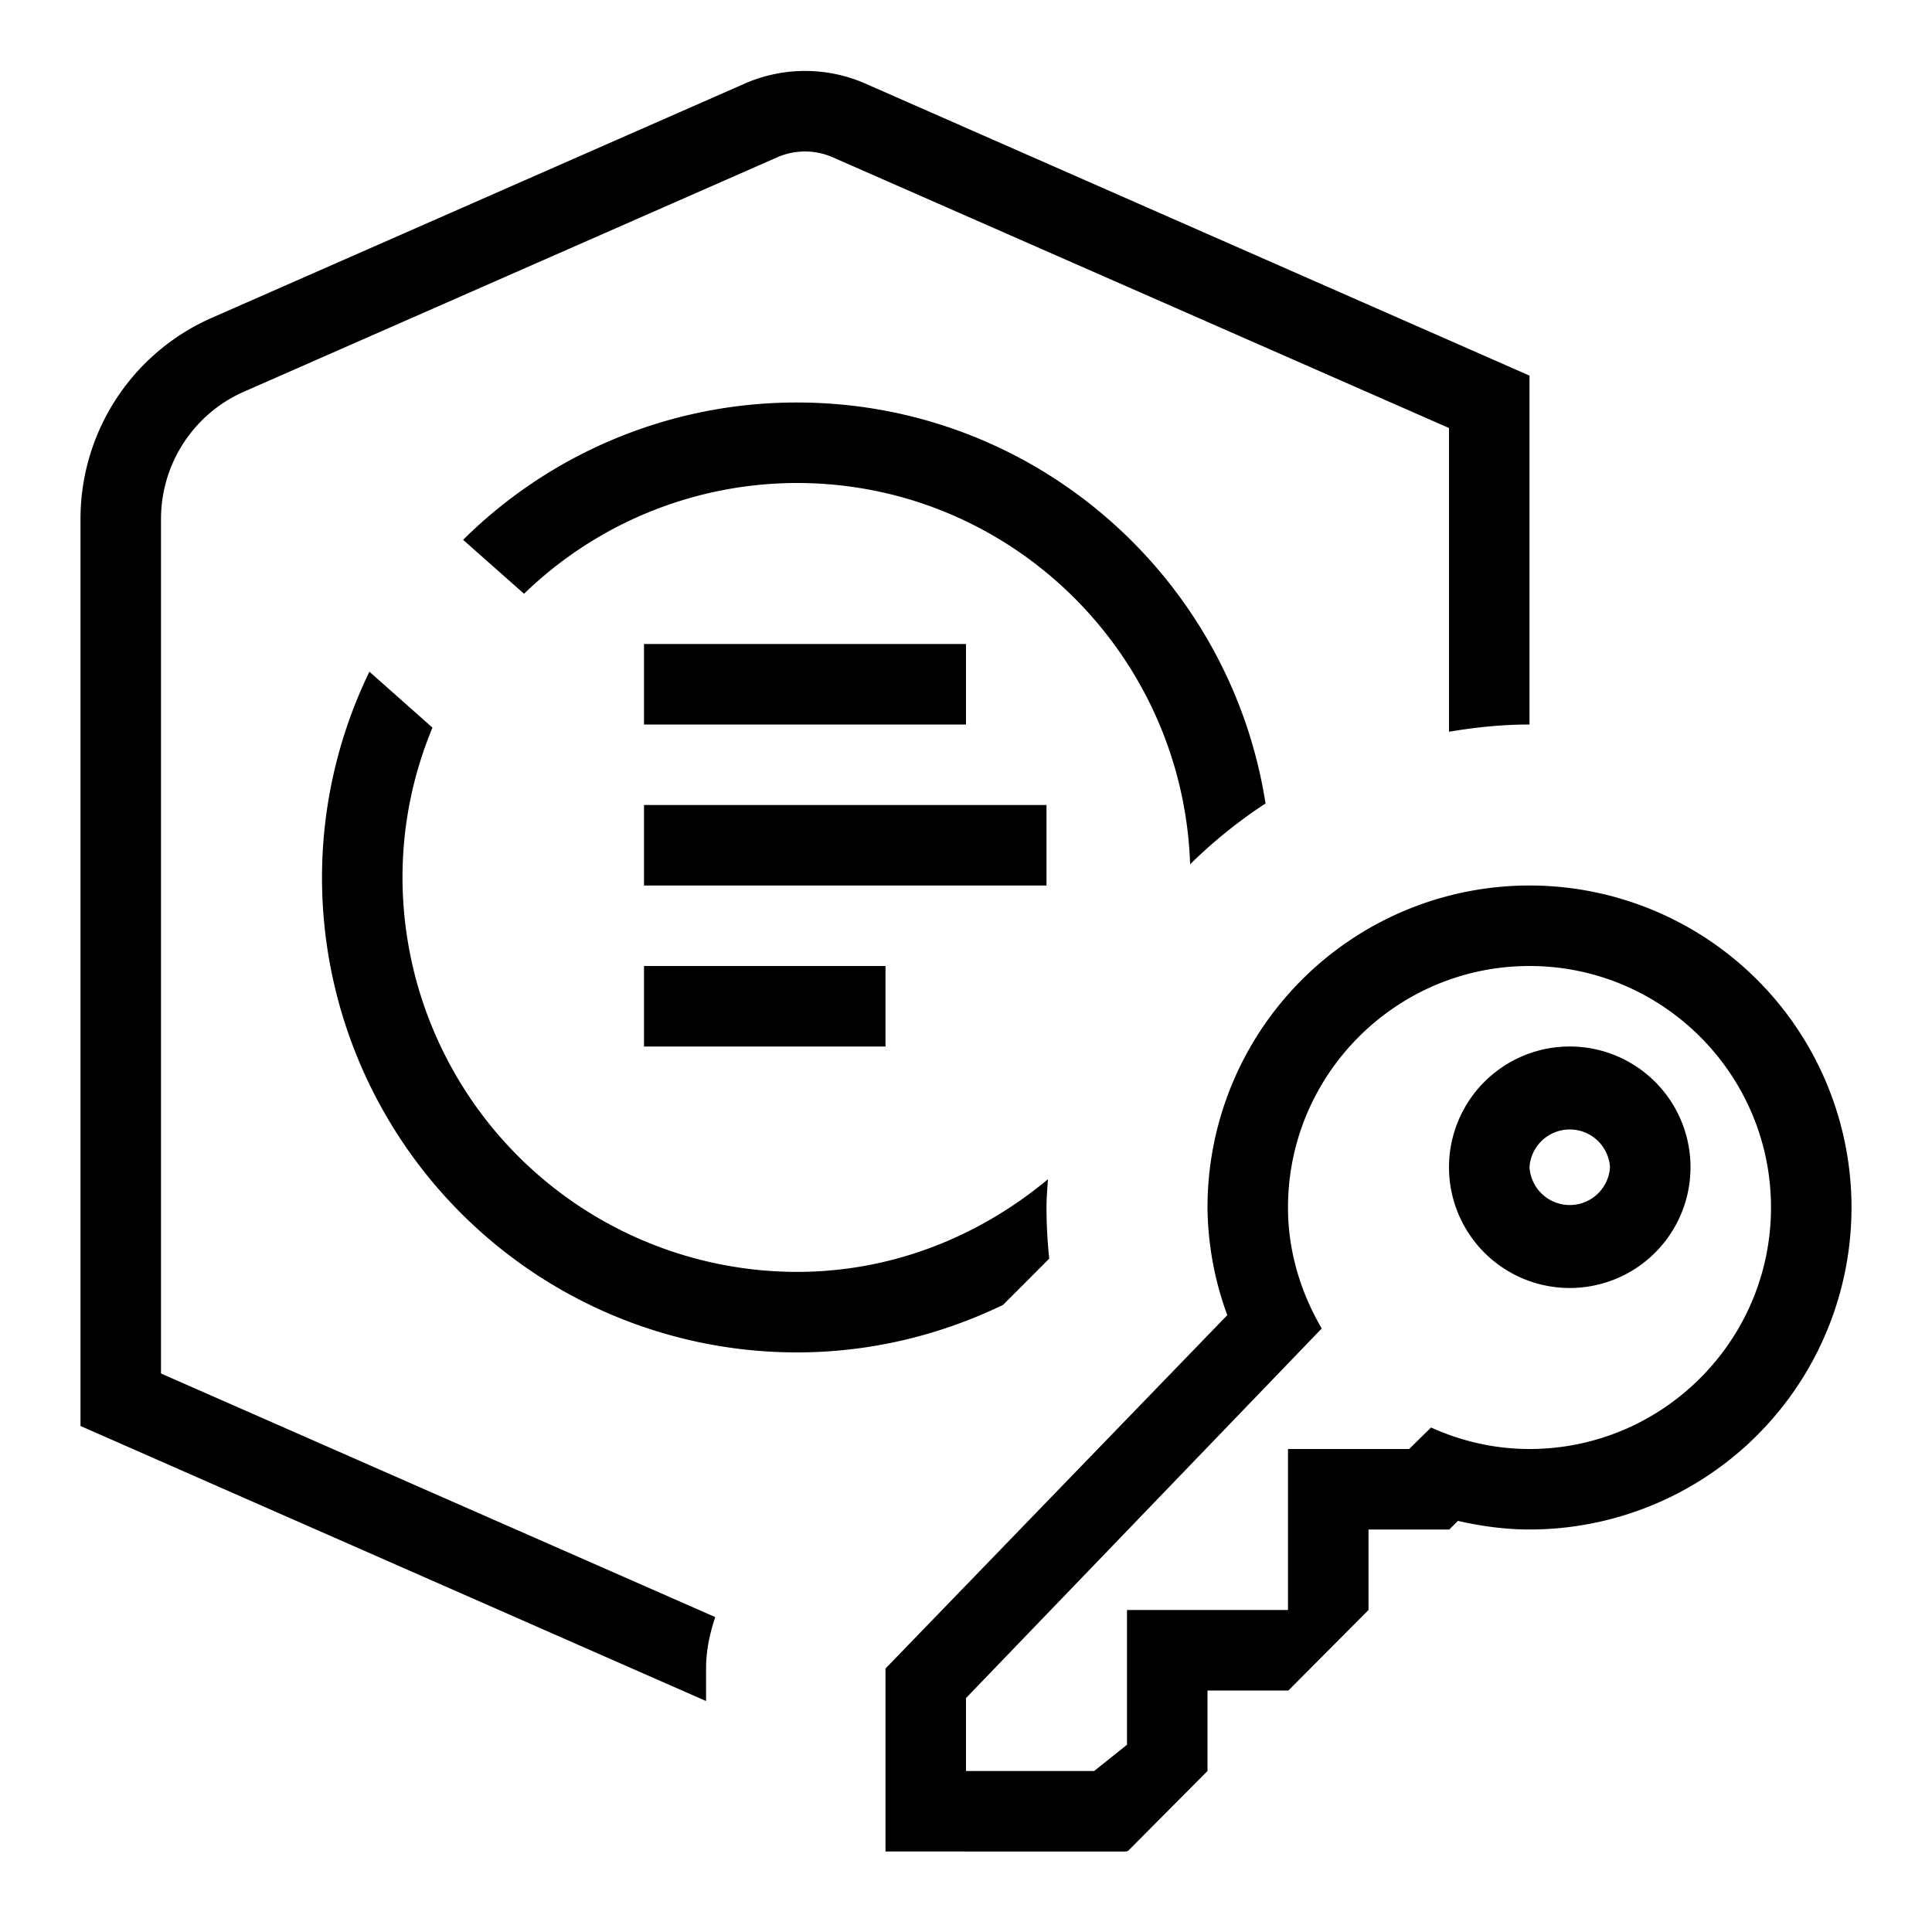 <svg xmlns="http://www.w3.org/2000/svg" viewBox="0 0 24 24"><path fill="none" stroke-width="0" d="M0 0h24v24H0z"/><path d="M9.9 6a4.876 4.876 0 0 0-3.39 1.376l-.757-.67A5.88 5.88 0 0 1 9.9 5c2.945 0 5.38 2.16 5.821 4.981a6.041 6.041 0 0 0-.937.756C14.696 8.112 12.546 6 9.9 6zM8 13h3v-1H8v1zM2 6.448c0-.686.404-1.307 1.03-1.582l6.63-2.914a.859.859 0 0 1 .68 0L18 5.317V9.09c.326-.055.659-.09 1-.09V4.666l-8.26-3.632a1.866 1.866 0 0 0-1.481.001L2.627 3.95A2.728 2.728 0 0 0 1 6.448v11.266l7.771 3.417v-.404c0-.22.045-.434.114-.639L2 17.062V6.448zM13 10H8v1h5v-1zM8 8v1h4V8H8zm13 6.5a1.5 1.5 0 1 1-3 0 1.5 1.5 0 0 1 3 0zm-1 0a.501.501 0 0 0-1 0 .501.501 0 0 0 1 0zm-6.966 1.135A6.039 6.039 0 0 1 13 15c0-.119.01-.234.018-.351-.85.708-1.928 1.151-3.118 1.151A4.906 4.906 0 0 1 5 10.9c0-.66.134-1.287.372-1.861l-.783-.695A5.866 5.866 0 0 0 4 10.9a5.9 5.9 0 0 0 5.9 5.9c.918 0 1.784-.216 2.56-.59l.574-.575zM23 15a4 4 0 0 1-4 4c-.307 0-.602-.042-.889-.107l-.107.107H17v1l-.995 1H15v1l-.984.99-.023.01H11v-2.273l4.246-4.39A3.961 3.961 0 0 1 15 15a4 4 0 0 1 8 0zm-1 0c0-1.654-1.346-3-3-3s-3 1.346-3 3c0 .55.16 1.059.419 1.503L12 21.094V22h1.592l.408-.326V20h2v-2h1.505l.272-.267c.374.169.787.267 1.223.267 1.654 0 3-1.346 3-3z" stroke-width="0"/></svg>